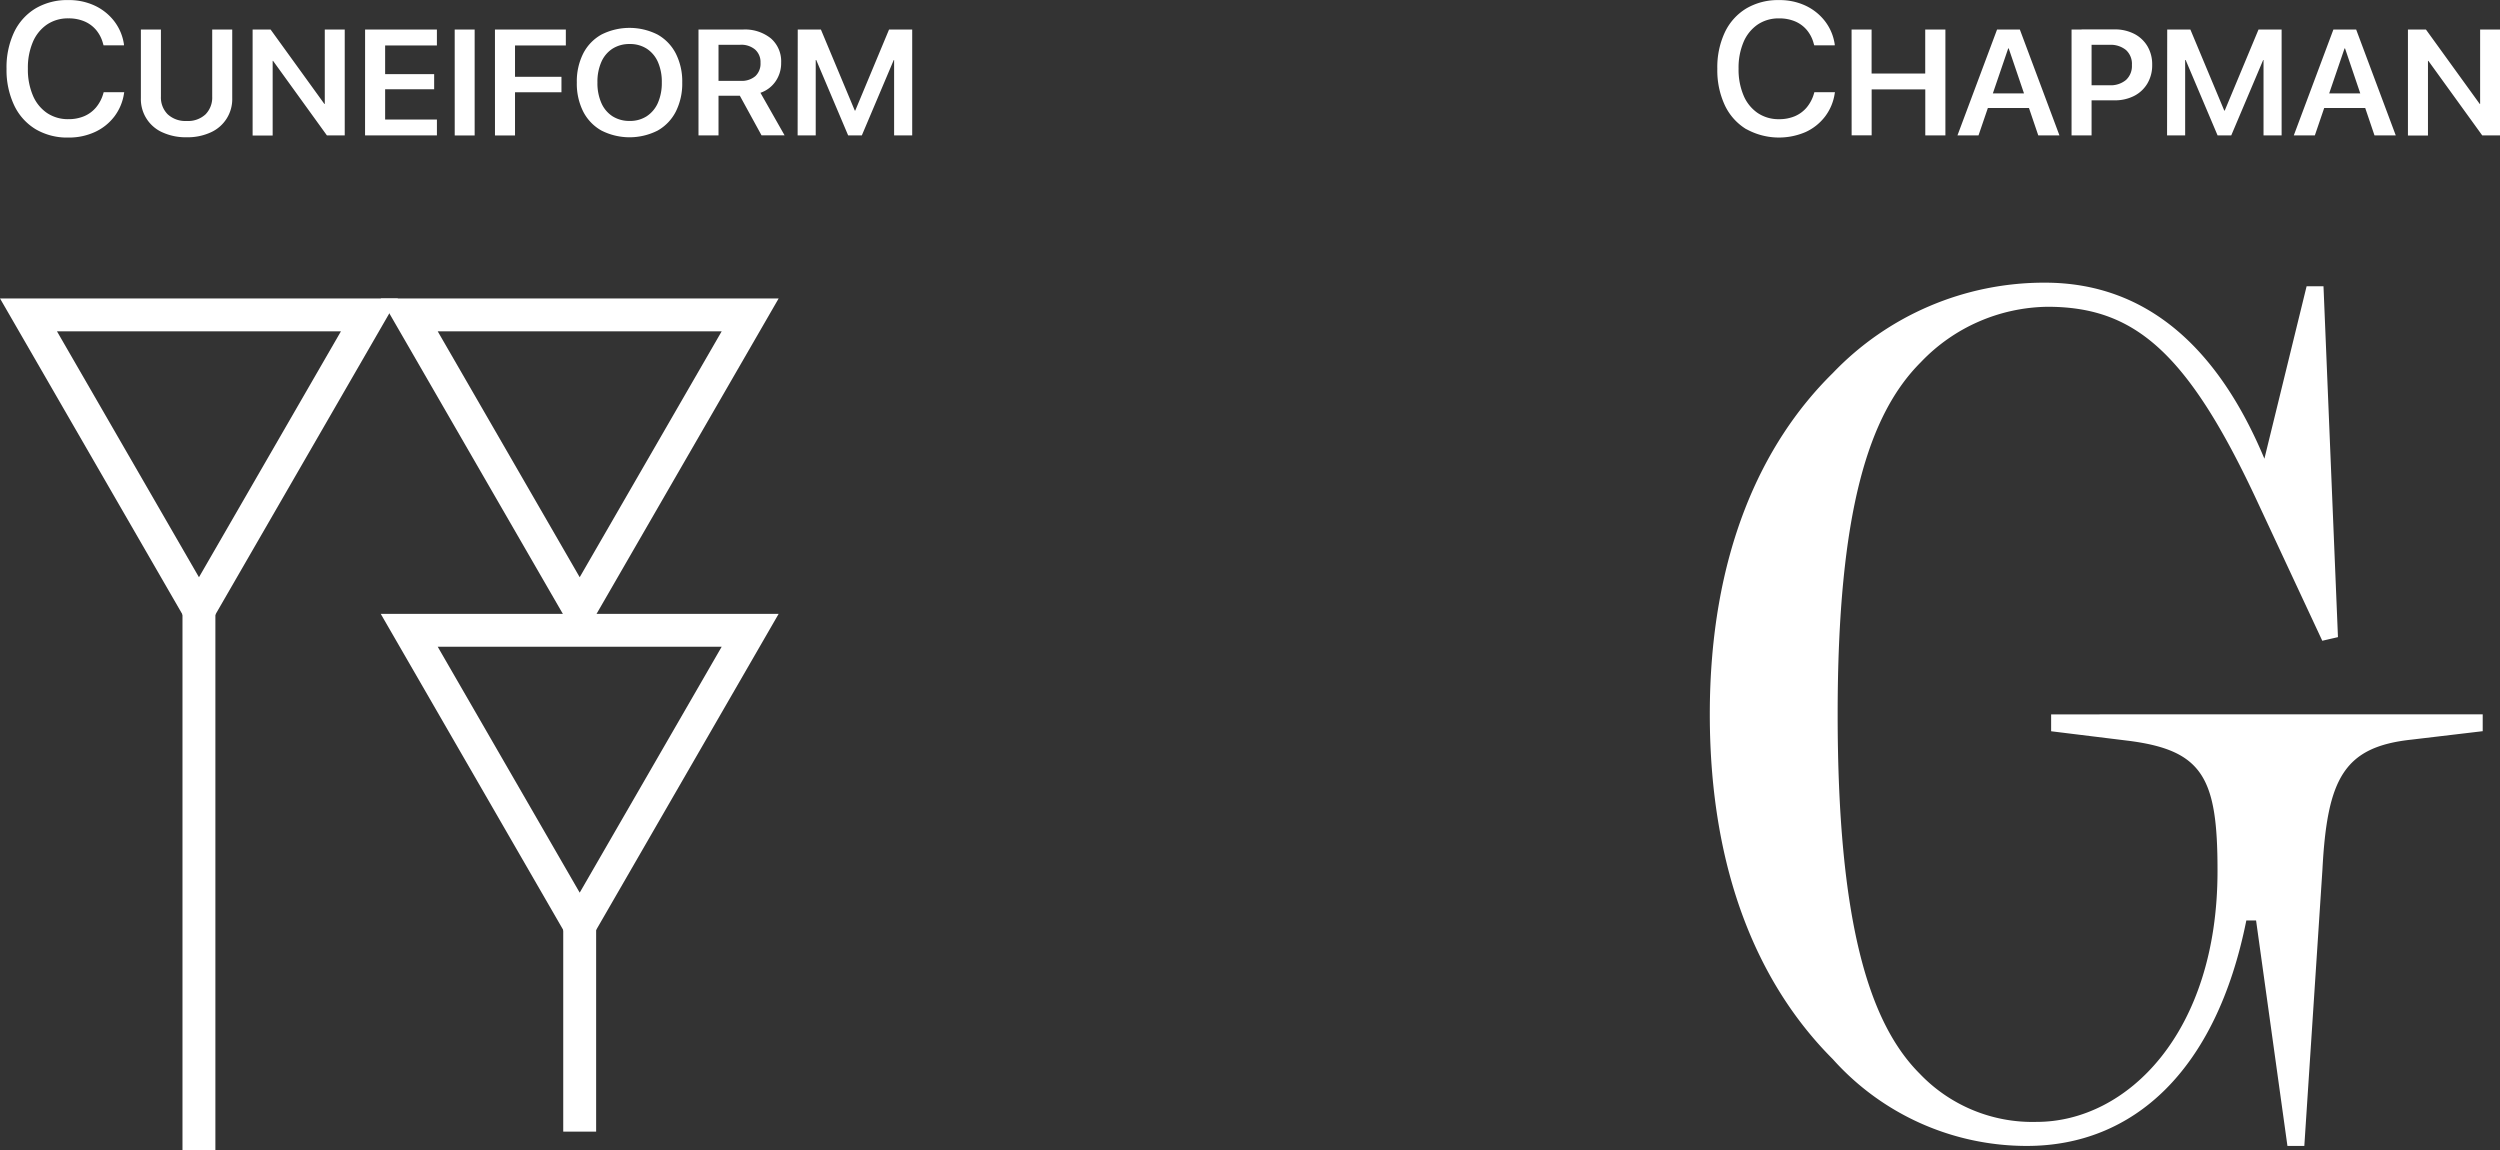 <svg xmlns="http://www.w3.org/2000/svg" width="134.583" height="61.917" viewBox="0 0 134.583 61.917">
  <rect x="0" y="0" width="134.583" height="61.917" fill="#333333" stroke="none"/>
  <g id="Group_231" data-name="Group 231" transform="translate(-614 -1112.705)">
    <path id="Path_709" data-name="Path 709" d="M3.215,58.353H18.5L10.858,71.59ZM.147,56.581,10.858,75.132,21.569,56.581Z" transform="translate(613.853 1072.19)" fill="#fff"/>
    <path id="Path_710" data-name="Path 710" d="M77.32,75.133,66.609,56.582H88.031Zm-7.643-16.78L77.32,71.59l7.643-13.237Z" transform="translate(567.887 1072.189)" fill="#fff"/>
    <path id="Path_711" data-name="Path 711" d="M77.32,130.19,66.609,111.637H88.031Zm-7.643-16.781,7.643,13.238,7.643-13.238Z" transform="translate(567.887 1034.113)" fill="#fff"/>
    <rect id="Rectangle_98" data-name="Rectangle 98" width="1.771" height="29.071" transform="translate(623.824 1145.55)" fill="#fff"/>
    <rect id="Rectangle_99" data-name="Rectangle 99" width="1.771" height="11.093" transform="translate(644.321 1162.531)" fill="#fff"/>
    <path id="Path_712" data-name="Path 712" d="M2.868,11.445A3,3,0,0,1,1.712,10.16,4.44,4.44,0,0,1,1.3,8.19v0a4.424,4.424,0,0,1,.407-1.968,3,3,0,0,1,1.153-1.28,3.35,3.35,0,0,1,1.764-.45,3.27,3.27,0,0,1,1.426.3,2.84,2.84,0,0,1,1.049.84,2.676,2.676,0,0,1,.522,1.247l0,.05H6.523l-.03-.1a1.863,1.863,0,0,0-.37-.726,1.684,1.684,0,0,0-.631-.464,2.165,2.165,0,0,0-.862-.162,2,2,0,0,0-1.155.333,2.159,2.159,0,0,0-.758.939,3.529,3.529,0,0,0-.268,1.436v0a3.569,3.569,0,0,0,.268,1.439,2.143,2.143,0,0,0,.761.946,2.006,2.006,0,0,0,1.153.333,2.131,2.131,0,0,0,.852-.162,1.705,1.705,0,0,0,.639-.475,2.044,2.044,0,0,0,.393-.765l.015-.05H7.636l-.01.05a2.71,2.71,0,0,1-.519,1.255,2.767,2.767,0,0,1-1.046.837,3.336,3.336,0,0,1-1.431.3A3.337,3.337,0,0,1,2.868,11.445Zm6.82.167A1.953,1.953,0,0,1,8.532,9.77V6.078H9.611V9.686a1.28,1.28,0,0,0,.363.954A1.4,1.4,0,0,0,11,11a1.372,1.372,0,0,0,1.014-.358,1.291,1.291,0,0,0,.358-.954V6.078h1.078V9.77A1.957,1.957,0,0,1,12.3,11.611a2.972,2.972,0,0,1-1.312.266A2.984,2.984,0,0,1,9.688,11.611Zm4.859-5.533h.969l3.473,4.805-1.014-.8h.457V6.078h1.074v5.7h-.959L15.069,6.963l1.009.8h-.452v4.02H14.547Zm6.055,0h3.866v.855H21.681V8.478H24.32v.815H21.681v1.63h2.788v.855H20.6Zm4.824,0H26.5v5.7H25.427Zm2.167,0h3.816v.855H28.673v1.69h2.5v.83h-2.5v2.326H27.594Zm5.736,5.439a2.449,2.449,0,0,1-.984-1.021A3.34,3.34,0,0,1,32,8.931v0a3.34,3.34,0,0,1,.345-1.565,2.433,2.433,0,0,1,.984-1.019,3.352,3.352,0,0,1,3.014,0,2.453,2.453,0,0,1,.984,1.019,3.318,3.318,0,0,1,.348,1.565v0a3.345,3.345,0,0,1-.345,1.563,2.451,2.451,0,0,1-.981,1.024,3.343,3.343,0,0,1-3.019,0Zm2.437-.775a1.647,1.647,0,0,0,.6-.72,2.645,2.645,0,0,0,.209-1.091v-.01a2.627,2.627,0,0,0-.211-1.1,1.636,1.636,0,0,0-.6-.713,1.655,1.655,0,0,0-.919-.251,1.68,1.68,0,0,0-.924.251,1.623,1.623,0,0,0-.6.713,2.627,2.627,0,0,0-.211,1.1v.01a2.644,2.644,0,0,0,.211,1.1,1.617,1.617,0,0,0,.6.715,1.678,1.678,0,0,0,.924.251A1.637,1.637,0,0,0,35.768,10.742ZM38.55,6.078h2.39a2.223,2.223,0,0,1,1.508.477A1.636,1.636,0,0,1,43,7.857v.01a1.721,1.721,0,0,1-.3,1,1.614,1.614,0,0,1-.815.616l1.3,2.291H41.944L40.776,9.641H39.628v2.137H38.55Zm2.276,2.763a1.124,1.124,0,0,0,.785-.254.918.918,0,0,0,.278-.715v-.01a.9.9,0,0,0-.291-.706,1.151,1.151,0,0,0-.793-.258H39.628V8.841Zm3.067-2.763H45.14l1.824,4.363h.025l1.819-4.363h1.247v5.7h-.974V7.718h-.492l1.1-1.481-2.346,5.541h-.736L44.261,6.237l1.1,1.481h-.5v4.06h-.974Z" transform="translate(613.052 1108.217)" fill="#fff"/>
    <path id="Path_713" data-name="Path 713" d="M301.485,11.445a3,3,0,0,1-1.156-1.284,4.44,4.44,0,0,1-.407-1.97v0a4.424,4.424,0,0,1,.407-1.968,3,3,0,0,1,1.153-1.28,3.35,3.35,0,0,1,1.764-.45,3.27,3.27,0,0,1,1.426.3,2.84,2.84,0,0,1,1.049.84,2.676,2.676,0,0,1,.522,1.247l0,.05H305.14l-.03-.1a1.863,1.863,0,0,0-.37-.726,1.684,1.684,0,0,0-.631-.464,2.165,2.165,0,0,0-.862-.162,2,2,0,0,0-1.155.333,2.159,2.159,0,0,0-.758.939,3.528,3.528,0,0,0-.268,1.436v0a3.568,3.568,0,0,0,.268,1.439,2.143,2.143,0,0,0,.76.946,2.006,2.006,0,0,0,1.153.333,2.132,2.132,0,0,0,.852-.162,1.706,1.706,0,0,0,.639-.475,2.044,2.044,0,0,0,.393-.765l.015-.05h1.108l-.01.05a2.71,2.71,0,0,1-.519,1.255,2.769,2.769,0,0,1-1.046.837,3.623,3.623,0,0,1-3.193-.154Zm5.664-5.367h1.078v2.37h2.887V6.078H312.2v5.7h-1.083V9.3h-2.887v2.475h-1.078Zm7.832,0h.919V7.092h-.318l-1.6,4.686h-1.133Zm-.755,3.439h2.743l.288.785h-3.314Zm1.382-2.425V6.078h.6l2.132,5.7H317.2Zm3.383-1.014h1.078v5.7h-1.078Zm.542,3h1.5a1.284,1.284,0,0,0,.89-.286,1.018,1.018,0,0,0,.318-.8v-.01a1.008,1.008,0,0,0-.318-.8,1.3,1.3,0,0,0-.89-.281h-1.5v-.83H321.3a2.27,2.27,0,0,1,1.063.238,1.765,1.765,0,0,1,.713.666,1.908,1.908,0,0,1,.256,1v.01a1.914,1.914,0,0,1-.256.994,1.75,1.75,0,0,1-.713.671,2.267,2.267,0,0,1-1.063.239h-1.769Zm4.608-3h1.247l1.824,4.363h.025l1.819-4.363H330.3v5.7h-.974V7.718h-.492l1.1-1.481-2.346,5.541h-.735l-2.346-5.541,1.1,1.481h-.5v4.06h-.974Zm8.946,0h.919V7.092h-.318l-1.6,4.686h-1.133Zm-.755,3.439h2.743l.288.785h-3.314Zm1.381-2.425V6.078h.6l2.132,5.7H335.3ZM337.1,6.078h.969l3.474,4.805-1.014-.8h.457V6.078h1.074v5.7H341.1l-3.479-4.815,1.009.8h-.452v4.02H337.1Z" transform="translate(406.527 1108.217)" fill="#fff"/>
    <path id="Path_715" data-name="Path 715" d="M340.225,77.066v.909l-3.829.454c-3.635.39-4.543,2.077-4.8,7.01l-.974,14.863h-.909l-1.688-12.137H327.5c-1.622,8.113-6.1,12.137-11.813,12.137a14.009,14.009,0,0,1-10.45-4.673c-3.894-3.895-6.62-9.931-6.62-18.563s2.791-14.6,6.62-18.368a15.737,15.737,0,0,1,11.423-4.868c5.517,0,9.346,3.57,11.813,9.476l2.272-9.282h.909l.779,18.888-.844.195-3.635-7.789c-3.7-7.853-6.555-10.19-11.164-10.19a9.587,9.587,0,0,0-6.815,2.986C307.189,60.9,305.5,66.1,305.5,77.066c0,11.164,1.688,16.616,4.413,19.342a8.381,8.381,0,0,0,6.3,2.6c4.868,0,9.736-4.8,9.736-13.5v-.065c0-4.933-.779-6.426-4.738-6.945l-4.219-.519v-.909Z" transform="translate(407.427 1074.092)" fill="#fff"/>
  </g>
</svg>
